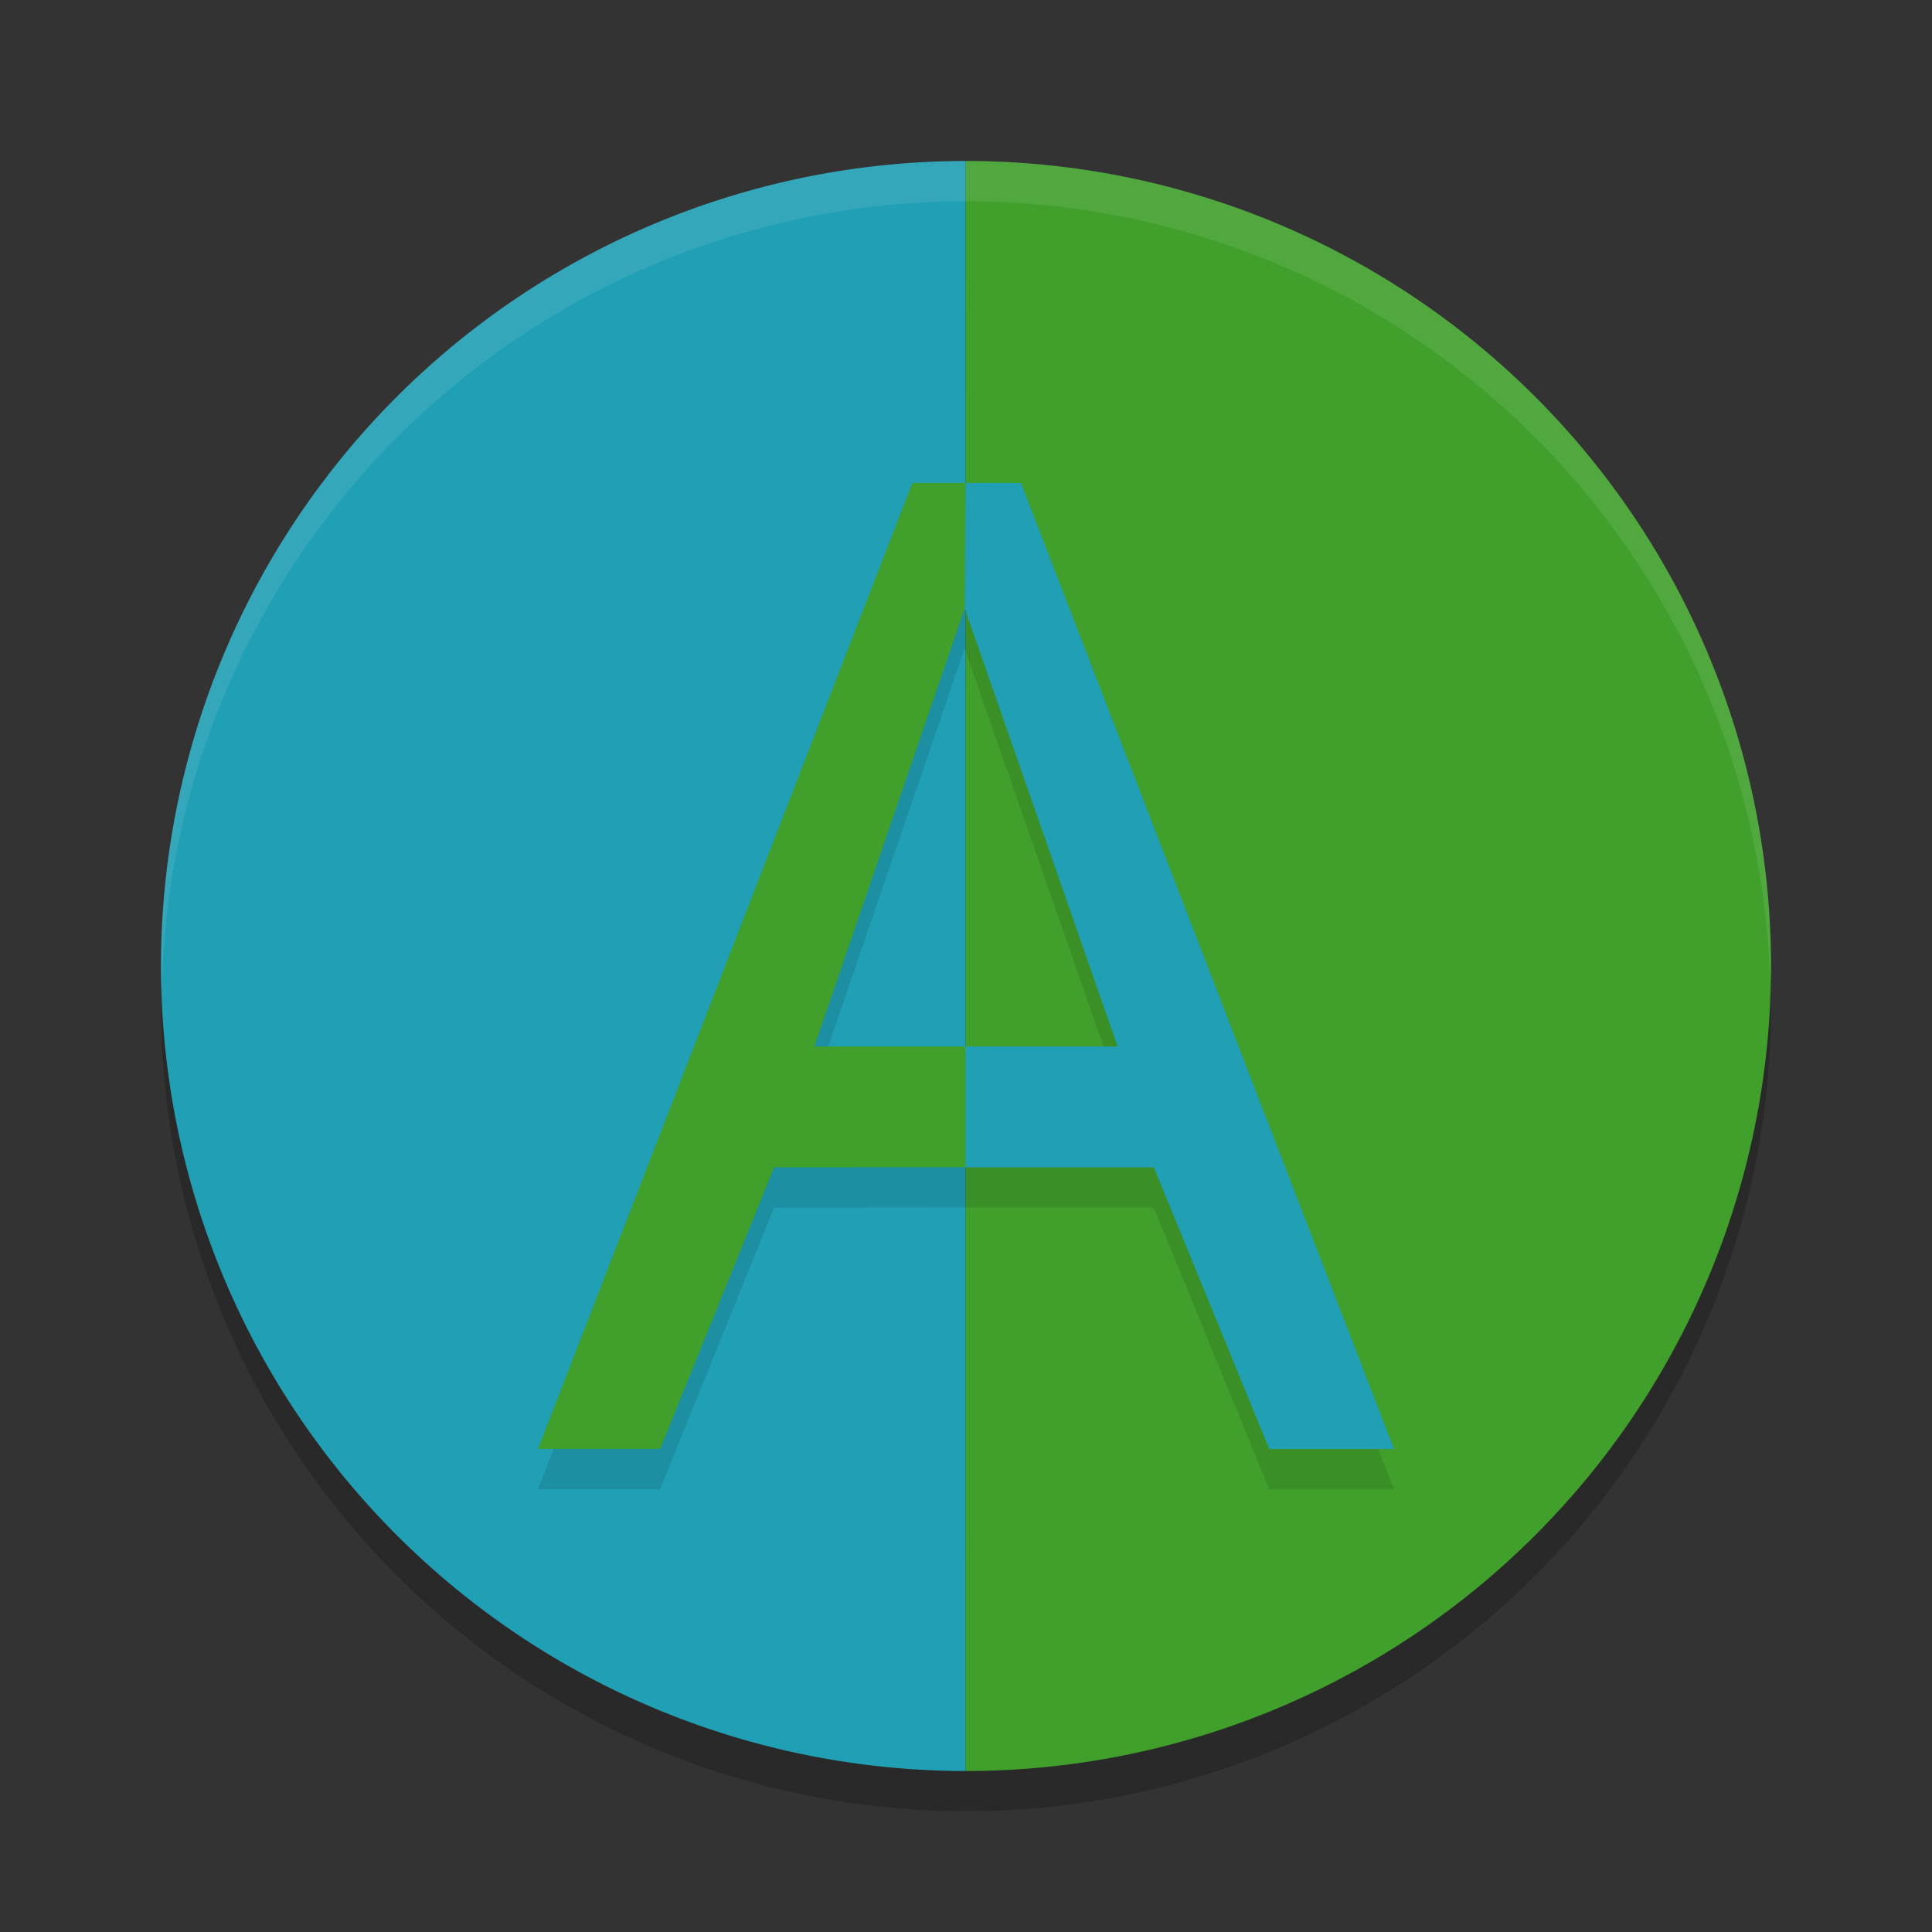 <svg xmlns="http://www.w3.org/2000/svg" width="48" height="48" version="1.1">
 <rect width="100%" height="100%" fill="#333333" stroke="none"/>
 <circle style="opacity:0.2" cx="24" cy="25" r="20"/>
 <path style="fill:#40a02b" d="M 23.986,44 A 20,20 0 0 0 24,44 20,20 0 0 0 44,24 20,20 0 0 0 24,4 20,20 0 0 0 23.988,4 Z"/>
 <path style="fill:#209fb5" d="m 23.986,44 0.002,-40 A 20,20 0 0 0 4,24 20,20 0 0 0 23.986,44 Z"/>
 <path style="opacity:0.1" d="m 22.666,13 -9.299,24 h 3.033 l 2.832,-6.998 4.664,-0.004 v 0.004 h 4.77 L 31.533,37 h 3.1 L 25.365,13 h -1.377 -0.092 z M 23.967,16.113 27.766,27 h -3.779 -0.09 -3.664 z"/>
 <path style="fill:#209fb5" d="m 23.897,29.002 h 4.77 L 31.534,36 h 3.1 L 25.366,12 h -1.469 l 0.07,3.113 c 0.022,-0.085 -0.022,0.086 0,0 L 27.767,26 h -3.869 z"/>
 <path style="fill:#40a02b" d="M 23.987,28.998 23.987,26 H 20.233 L 23.968,15.113 23.989,12 h -1.322 l -9.301,24 h 3.035 l 2.832,-6.998 z"/>
 <path style="opacity:0.1;fill:#eff1f5" d="M 24 4 A 20 20 0 0 0 4 24 A 20 20 0 0 0 4.021 24.582 A 20 20 0 0 1 24 5 A 20 20 0 0 1 43.979 24.418 A 20 20 0 0 0 44 24 A 20 20 0 0 0 24 4 z"/>
</svg>
